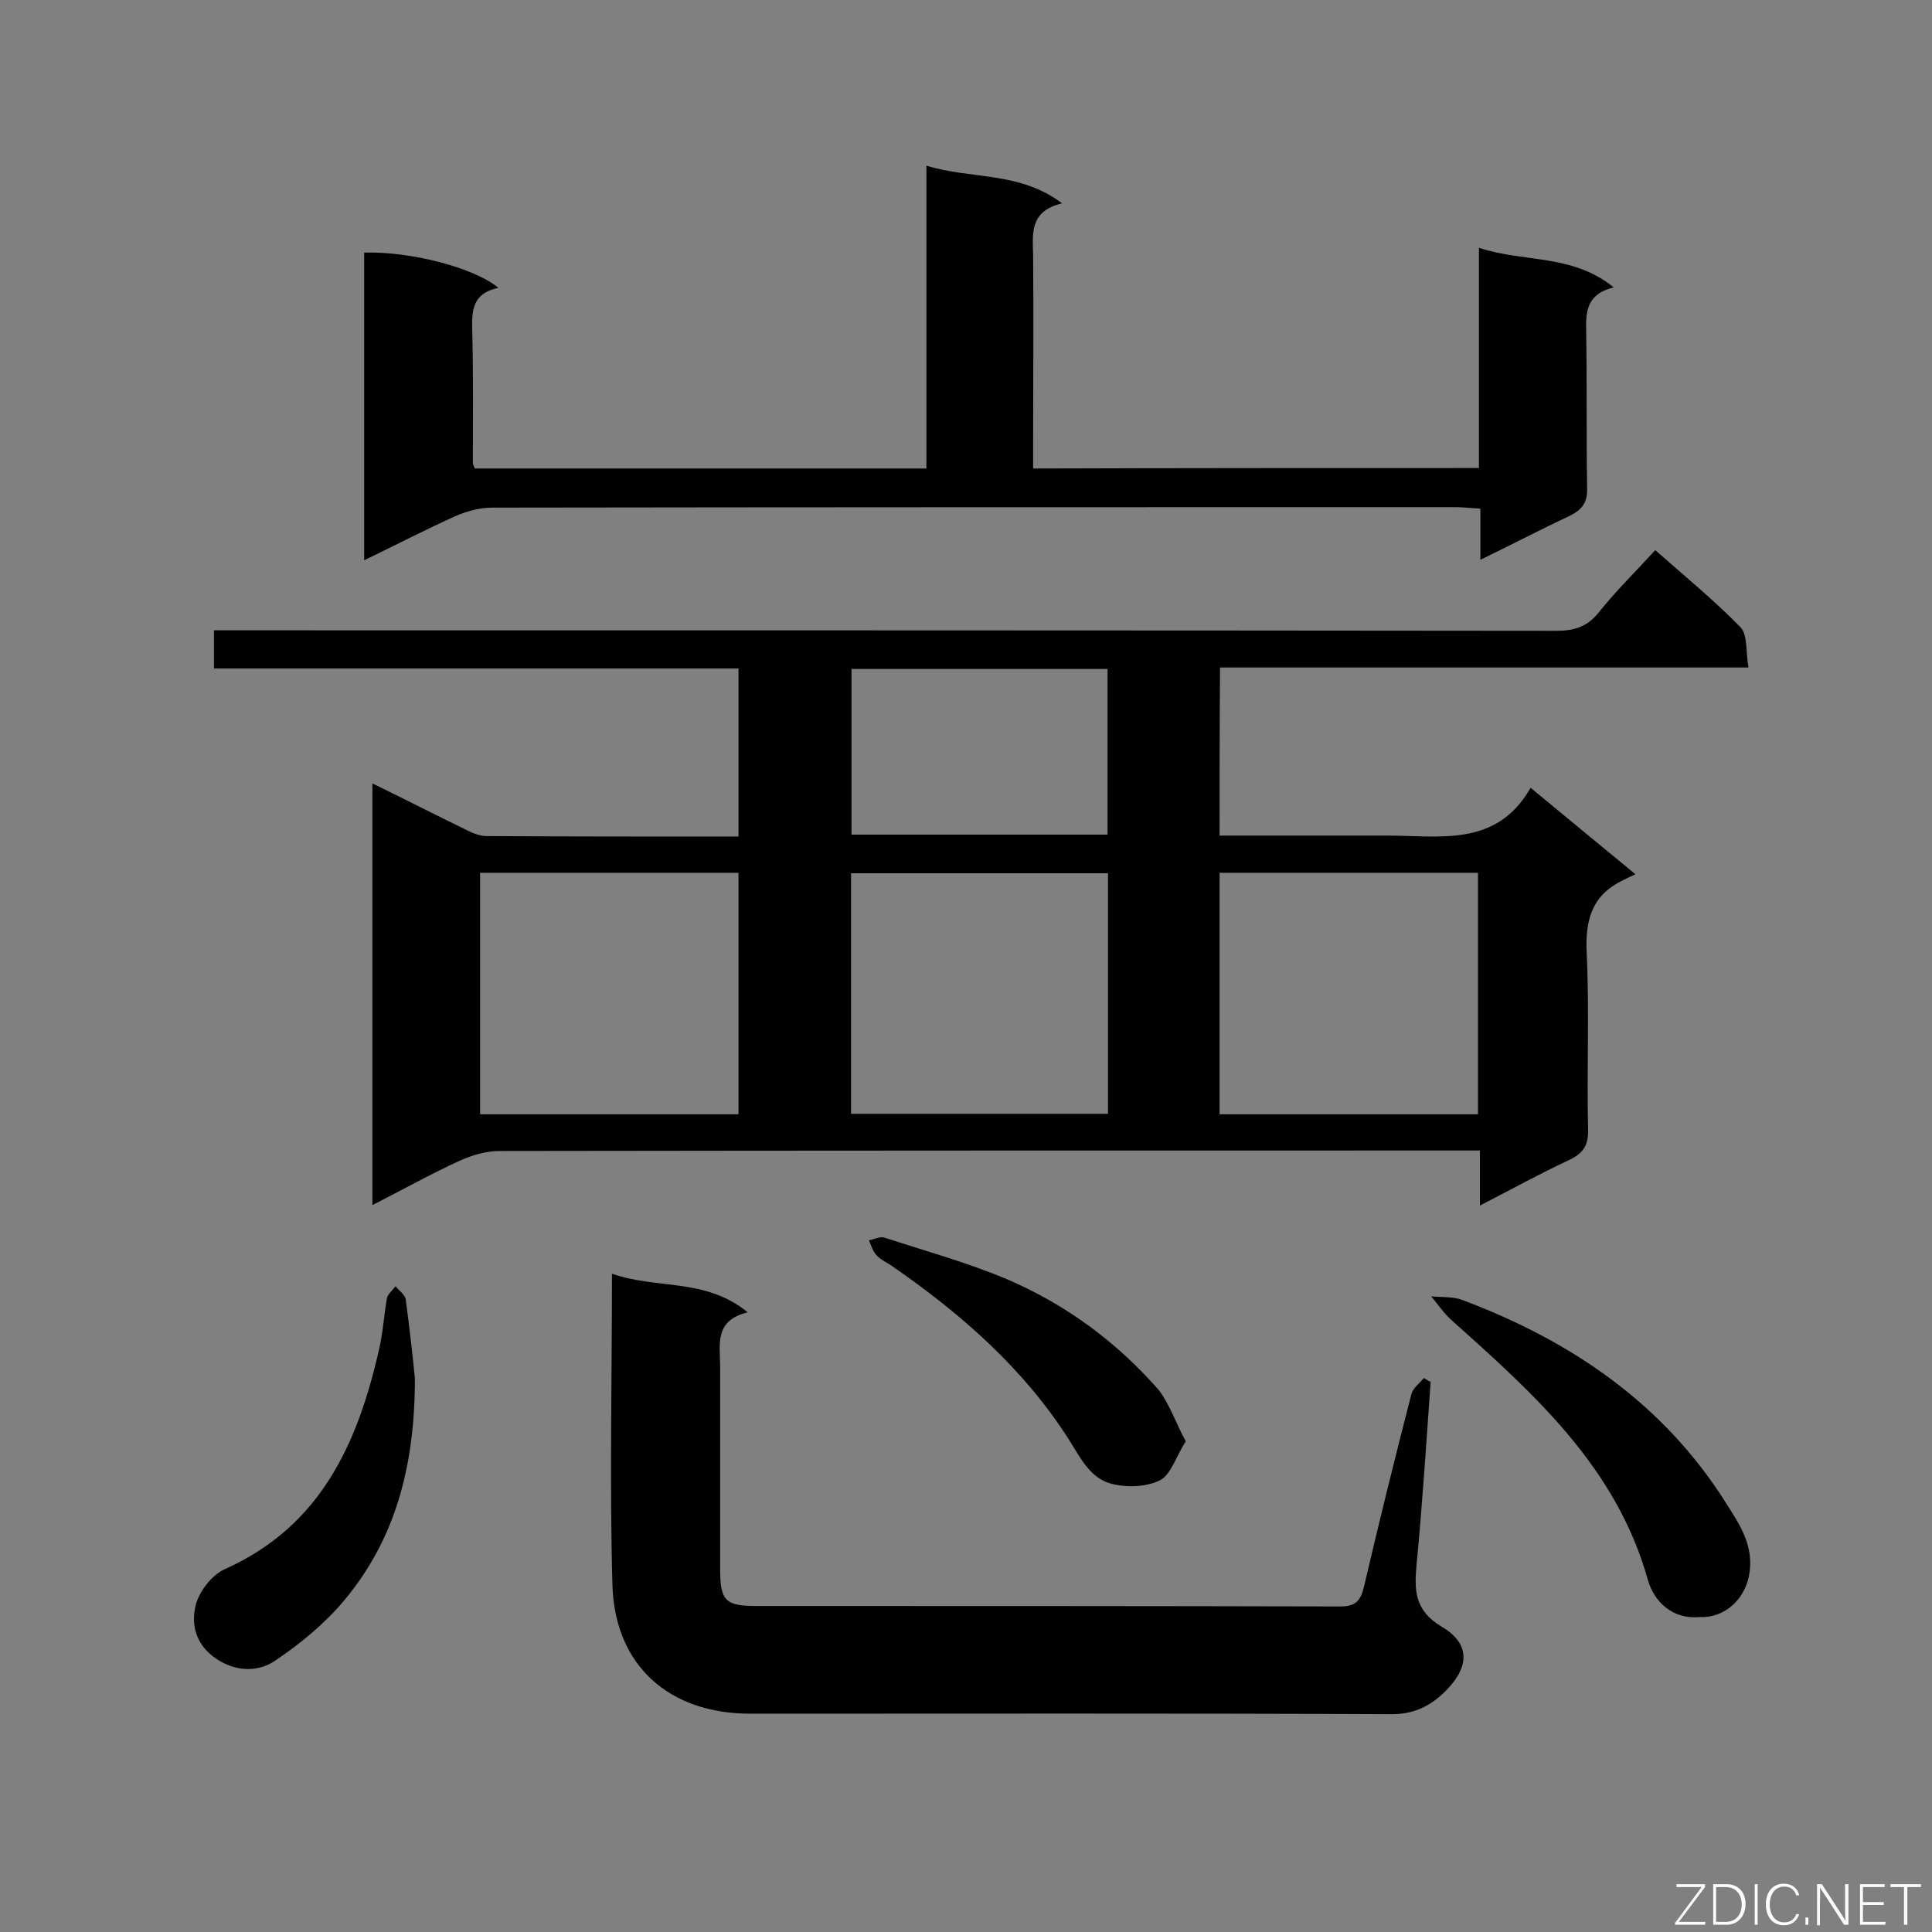 <svg enable-background="new 0 0 400 400" viewBox="0 0 400 400" xmlns="http://www.w3.org/2000/svg"><rect x="0" y="0" width="400" height="400" fill="#808080" stroke="none"/><path d="m252.5 173h25.2 8.9c11.1-.1 23.1 2.7 30.3-9.9 7.4 6.1 14 11.6 21.7 17.9-1.1.5-1.9.9-2.7 1.3-6.3 3.1-7.7 8.1-7.4 14.9.6 12.2 0 24.4.3 36.6.1 3.3-1 5-4 6.4-6 2.8-11.8 6-18.4 9.4 0-4.2 0-7.5 0-11.4-2 0-3.6 0-5.2 0-65.9 0-131.9 0-197.8.1-2.8 0-5.8.9-8.4 2.1-5.9 2.7-11.6 5.9-17.9 9.1 0-29.3 0-58 0-87.3 6.6 3.2 12.8 6.4 19 9.4 1.4.7 3 1.5 4.6 1.5 17.3.1 34.5.1 52.2.1 0-11.6 0-22.9 0-34.8-36.1 0-72.2 0-108.6 0 0-2.8 0-5.1 0-7.9h5.9c90.7 0 181.3 0 272 .1 3.7 0 6.4-.8 8.8-3.8 3.5-4.4 7.6-8.4 11.7-12.9 6 5.3 12.1 10.3 17.6 15.9 1.6 1.6 1.1 5.1 1.7 8.4-37 0-73 0-109.4 0-.1 11.7-.1 23.1-.1 34.8zm-153.1 57.7h53.5c0-16.7 0-33.3 0-50-18 0-35.8 0-53.5 0zm153.1-50v50h53.5c0-16.9 0-33.4 0-50-17.9 0-35.5 0-53.5 0zm-23.1.1c-18 0-35.6 0-53.2 0v49.8h53.2c0-16.7 0-33.1 0-49.8zm-.1-8c0-11.6 0-22.9 0-34.3-17.9 0-35.4 0-53 0v34.3z" fill="#010101"/><path d="m306.2 96.9c0-15.2 0-30.1 0-45.6 9.3 3.1 19.3 1.2 27.9 8.2-5.7 1.4-5.8 5.1-5.7 9.4.2 10.7 0 21.4.2 32.1.1 3-1 4.5-3.6 5.8-6 2.8-11.9 5.9-18.5 9.1 0-3.8 0-6.9 0-10.6-2-.1-3.6-.3-5.1-.3-66.5 0-133 0-199.6.1-2.6 0-5.3.8-7.6 1.8-6.2 2.8-12.2 5.9-18.8 9.1 0-21.6 0-42.6 0-63.7 9.3-.3 22.6 3 27.8 7.3-6 1.2-5.5 5.6-5.4 10 .2 8.8.1 17.6.1 26.3 0 .3.2.5.4 1.1h93.5c0-20.7 0-41.3 0-62.7 9.4 2.9 19.2 1.1 28.1 7.8-6.8 1.6-6.1 6.3-6 10.7.1 13.1 0 26.2 0 39.3v4.9c30.9-.1 61.4-.1 92.3-.1z" fill="#010101"/><path d="m126.7 263.7c9.3 3.3 19.3.8 28.1 8-7 1.7-5.7 6.7-5.7 11.2v42c0 6.5 1.1 7.6 7.4 7.6 40.3 0 80.6 0 121 .1 3.2 0 4.2-1.2 4.9-4.1 3.1-13.3 6.4-26.6 9.8-39.8.3-1.3 1.7-2.3 2.6-3.4.5.3.9.6 1.4.8-.9 12.6-1.7 25.2-2.9 37.7-.5 5.4-.5 9.6 5.2 13 5.8 3.4 5.8 8.1 1.1 13-3 3.1-6.5 5.1-11.3 5.1-44.3-.2-88.7-.1-133-.1-16.7 0-28-9.9-28.5-26.6-.6-21.2-.1-42.3-.1-64.5z" fill="#010101"/><path d="m351.9 334.8c-5.7.5-9.4-3.2-10.7-7.6-6.5-23.4-23.6-38.6-40.7-53.9-1.6-1.4-2.8-3.3-4.2-4.9 2.2.2 4.6 0 6.6.8 22.3 8.4 41.4 21.3 54.4 41.9 2.9 4.6 6 9 4.8 15.2-1 4.9-5 8.7-10.2 8.5z" fill="#010101"/><path d="m85.9 285.4c0 18.3-4.1 33.3-14.6 45.9-4 4.8-9.1 9-14.3 12.5-3.2 2.2-7.4 2.4-11.3.2-4.8-2.7-6.3-7.1-5.2-11.6.7-2.9 3.4-6.4 6.2-7.6 19.8-8.9 27.4-26.1 31.8-45.5.8-3.5 1-7 1.6-10.5.2-.9 1.2-1.7 1.8-2.5.7.9 1.9 1.7 2.1 2.7.8 6 1.5 12.2 1.9 16.4z" fill="#010101"/><path d="m245.5 298.4c-2.1 3.3-3.1 7-5.4 8.1-2.8 1.4-6.9 1.5-10 .7-4.3-1.1-6.4-5.3-8.7-9-9.4-14.8-22.3-26.1-36.6-36-1.1-.8-2.4-1.3-3.3-2.3-.8-.8-1.1-2-1.6-3.1 1-.2 2.2-.8 3.1-.6 8.6 2.8 17.3 5.2 25.6 8.7 12.1 5.2 22.7 13 31.4 23 2.3 3.1 3.5 6.9 5.5 10.5z" fill="#010101"/><g fill="#fcfbfa"><path d="m346.9 398 5.4-7.3h-5.2v-.6h5.9v.6l-5.4 7.2h5.5l-.1.6h-6.2v-.5z"/><path d="m354.7 390.1h2.8c2.3 0 3.9 1.6 3.9 4.1s-1.6 4.3-3.9 4.3h-2.8zm.6 7.8h2c2.2 0 3.3-1.6 3.3-3.6 0-1.8-1-3.6-3.3-3.6h-2z"/><path d="m363.9 390.1v8.4h-.6v-8.4z"/><path d="m372.5 396.3c-.4 1.3-1.4 2.3-3.2 2.3-2.4 0-3.7-1.9-3.7-4.3 0-2.3 1.2-4.3 3.7-4.3 1.8 0 2.9 1 3.2 2.4h-.6c-.4-1.1-1.1-1.8-2.5-1.8-2.1 0-3 1.9-3 3.7s.9 3.7 3 3.7c1.4 0 2.1-.7 2.5-1.7z"/><path d="m373.8 398.5v-1.5h.6v1.5z"/><path d="m376.2 398.5v-8.4h1c1.3 2 4.4 6.7 4.9 7.6-.1-1.2-.1-2.4-.1-3.8v-3.8h.7v8.4h-.9c-1.2-1.9-4.4-6.8-5-7.7.1 1.1 0 2.3 0 3.9v3.9h-.6z"/><path d="m390 394.4h-4.3v3.5h4.7l-.1.6h-5.2v-8.4h5.1v.6h-4.5v3.1h4.3z"/><path d="m394.2 390.7h-2.8v-.6h6.3v.6h-2.8v7.8h-.7z"/></g></svg>